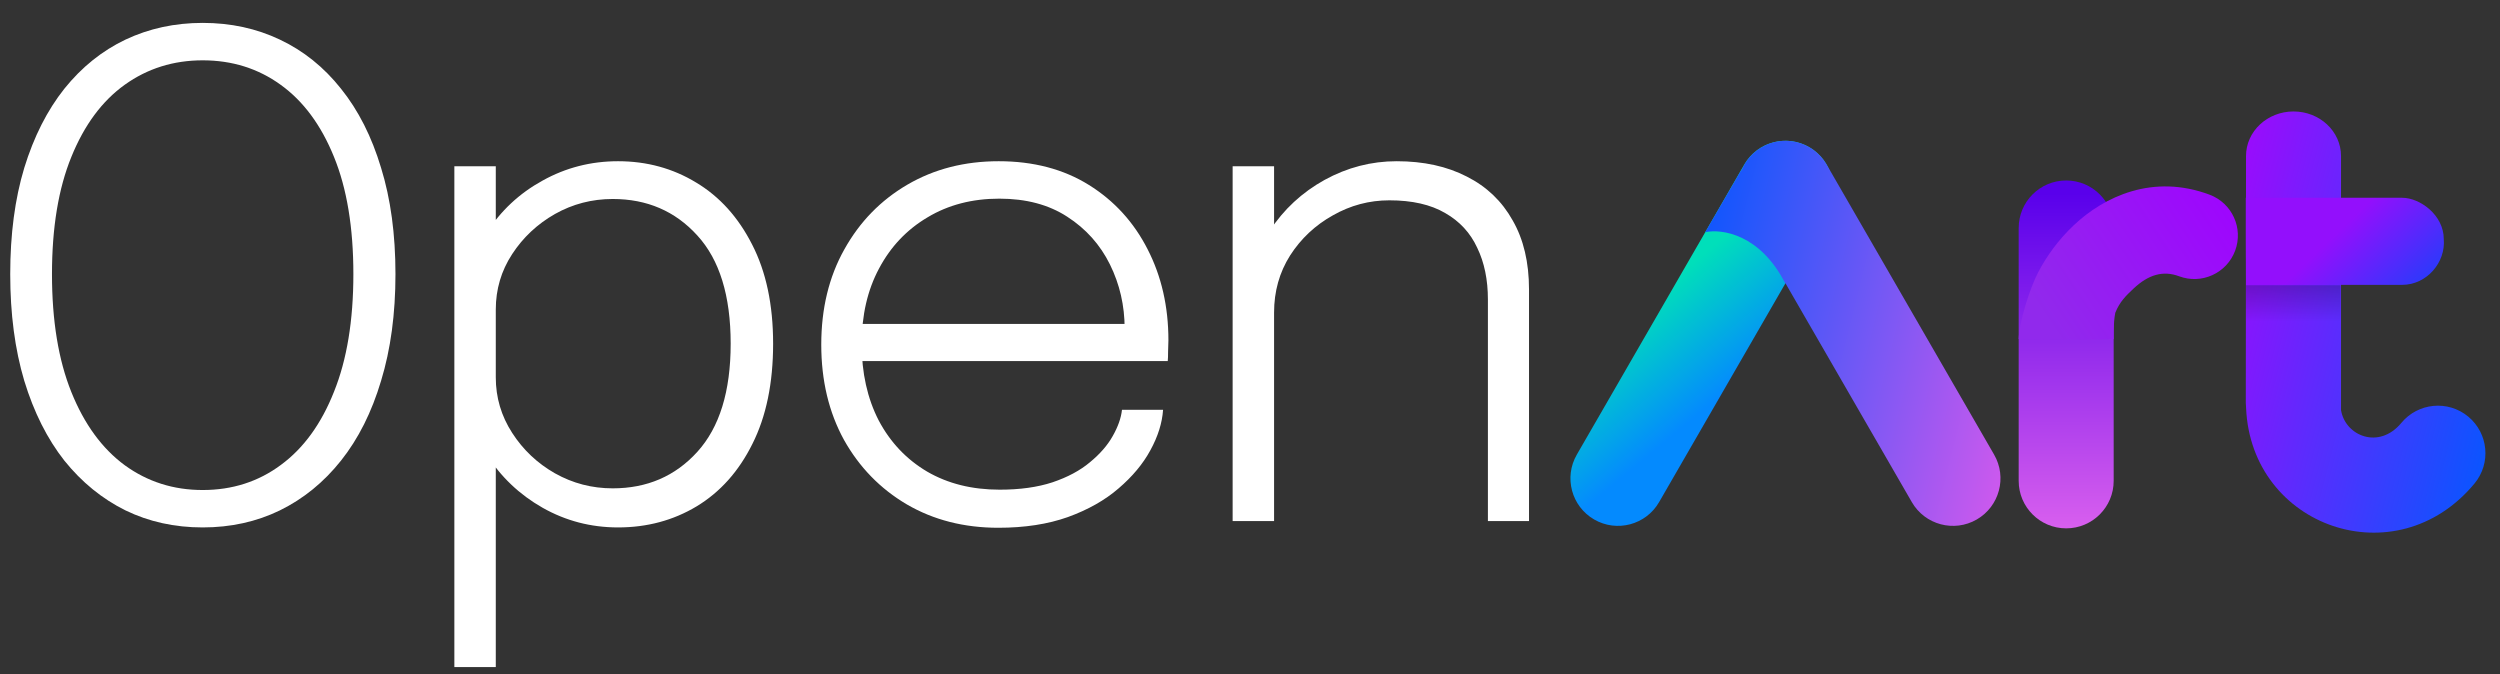 <svg width="178" height="48" viewBox="0 0 178 48" fill="none" xmlns="http://www.w3.org/2000/svg">
<rect x="0" y="0" width="178" height="48" fill="#333333" stroke="none"/>
<path d="M14.431 37.553C12.432 37.553 10.6 37.149 8.935 36.34C7.27 35.515 5.819 34.334 4.582 32.795C3.36 31.241 2.409 29.346 1.727 27.109C1.061 24.873 0.728 22.343 0.728 19.52C0.728 16.681 1.061 14.16 1.727 11.955C2.409 9.735 3.36 7.855 4.582 6.317C5.819 4.778 7.27 3.613 8.935 2.82C10.616 2.027 12.448 1.63 14.431 1.63C16.429 1.63 18.261 2.027 19.926 2.82C21.607 3.613 23.058 4.778 24.28 6.317C25.517 7.855 26.468 9.735 27.134 11.955C27.816 14.16 28.157 16.681 28.157 19.52C28.157 22.343 27.816 24.873 27.134 27.109C26.468 29.346 25.517 31.241 24.28 32.795C23.058 34.334 21.607 35.515 19.926 36.34C18.261 37.149 16.429 37.553 14.431 37.553ZM14.431 34.889C16.54 34.889 18.396 34.294 19.997 33.104C21.615 31.915 22.876 30.178 23.78 27.894C24.7 25.61 25.16 22.819 25.16 19.52C25.16 16.206 24.7 13.422 23.78 11.17C22.86 8.902 21.591 7.189 19.974 6.031C18.372 4.874 16.524 4.295 14.431 4.295C12.353 4.295 10.505 4.874 8.887 6.031C7.27 7.189 6.001 8.902 5.081 11.17C4.161 13.422 3.701 16.206 3.701 19.52C3.701 22.835 4.161 25.634 5.081 27.918C6.001 30.202 7.27 31.939 8.887 33.128C10.505 34.302 12.353 34.889 14.431 34.889Z" fill="white"/>
<path d="M32.35 47.497V11.836H35.3V47.497H32.35ZM44.007 37.553C42.072 37.553 40.28 37.085 38.63 36.15C36.981 35.214 35.649 33.945 34.634 32.343C33.635 30.741 33.135 28.941 33.135 26.943C33.135 26.895 33.135 26.855 33.135 26.824C33.135 26.792 33.135 26.76 33.135 26.729L35.3 26.681C35.3 26.713 35.3 26.744 35.3 26.776C35.3 26.808 35.3 26.84 35.3 26.871C35.3 28.299 35.688 29.615 36.466 30.82C37.243 32.026 38.258 32.985 39.511 33.699C40.78 34.413 42.151 34.77 43.626 34.77C46.069 34.77 48.075 33.905 49.645 32.176C51.231 30.432 52.024 27.863 52.024 24.469C52.024 21.059 51.231 18.489 49.645 16.761C48.075 15.032 46.069 14.168 43.626 14.168C42.151 14.168 40.78 14.524 39.511 15.238C38.258 15.952 37.243 16.903 36.466 18.093C35.688 19.282 35.3 20.599 35.3 22.042L33.135 21.971C33.135 19.972 33.635 18.18 34.634 16.594C35.649 15.008 36.981 13.763 38.63 12.859C40.28 11.939 42.072 11.479 44.007 11.479C46.053 11.479 47.909 11.987 49.574 13.002C51.239 14.001 52.563 15.468 53.547 17.403C54.546 19.338 55.046 21.693 55.046 24.469C55.046 27.276 54.554 29.655 53.571 31.606C52.603 33.556 51.279 35.039 49.598 36.054C47.932 37.053 46.069 37.553 44.007 37.553Z" fill="white"/>
<path d="M60.187 25.706V23.065H80.646L80.075 23.874C80.075 23.779 80.075 23.699 80.075 23.636C80.075 23.557 80.075 23.477 80.075 23.398C80.075 21.765 79.726 20.242 79.028 18.83C78.33 17.419 77.315 16.285 75.983 15.428C74.667 14.572 73.057 14.144 71.154 14.144C69.219 14.144 67.514 14.588 66.039 15.476C64.564 16.348 63.414 17.562 62.589 19.116C61.765 20.654 61.352 22.446 61.352 24.492C61.352 26.554 61.757 28.37 62.566 29.94C63.39 31.495 64.54 32.708 66.015 33.58C67.49 34.437 69.211 34.865 71.177 34.865C72.621 34.865 73.874 34.69 74.936 34.341C76.015 33.977 76.903 33.501 77.601 32.914C78.314 32.327 78.854 31.709 79.219 31.058C79.599 30.392 79.821 29.766 79.885 29.179H82.811C82.747 30.115 82.446 31.074 81.907 32.058C81.383 33.025 80.63 33.929 79.647 34.77C78.679 35.61 77.474 36.292 76.031 36.816C74.603 37.323 72.954 37.577 71.082 37.577C68.64 37.577 66.467 37.022 64.564 35.912C62.676 34.801 61.186 33.271 60.091 31.32C59.013 29.354 58.474 27.093 58.474 24.54C58.474 21.971 59.021 19.711 60.115 17.76C61.209 15.793 62.708 14.255 64.611 13.145C66.515 12.034 68.68 11.479 71.106 11.479C73.58 11.479 75.721 12.042 77.529 13.168C79.337 14.294 80.733 15.825 81.716 17.76C82.7 19.679 83.191 21.836 83.191 24.231C83.191 24.437 83.183 24.699 83.168 25.016C83.168 25.333 83.16 25.563 83.144 25.706H60.187Z" fill="white"/>
<path d="M105.939 37.101V24.54C105.939 23.763 105.939 23.144 105.939 22.684C105.939 22.224 105.939 21.772 105.939 21.328C105.939 19.917 105.686 18.688 105.178 17.641C104.687 16.578 103.925 15.754 102.894 15.167C101.863 14.564 100.539 14.263 98.921 14.263C97.494 14.263 96.154 14.62 94.901 15.333C93.648 16.031 92.633 16.983 91.856 18.188C91.094 19.393 90.714 20.749 90.714 22.256L88.93 21.59C88.93 19.671 89.421 17.95 90.405 16.428C91.404 14.905 92.704 13.7 94.306 12.812C95.924 11.923 97.637 11.479 99.445 11.479C101.364 11.479 103.029 11.844 104.441 12.574C105.852 13.287 106.939 14.326 107.7 15.69C108.477 17.038 108.866 18.68 108.866 20.615C108.866 21.281 108.866 21.994 108.866 22.756C108.866 23.517 108.866 24.207 108.866 24.825V37.101H105.939ZM87.764 37.101V11.836H90.714V37.101H87.764Z" fill="white"/>
<path fill-rule="evenodd" clip-rule="evenodd" d="M166.681 29.201C166.985 31.042 169.387 32.03 170.975 30.111C172.165 28.672 174.297 28.47 175.737 29.661C177.176 30.852 177.377 32.983 176.187 34.423C170.614 41.159 160.273 37.537 159.921 29.042C159.908 28.921 159.901 28.802 159.901 28.686L159.917 11.106C159.917 9.355 161.431 7.936 163.299 7.936C165.167 7.936 166.681 9.355 166.681 11.106L166.681 29.201Z" fill="url(#paint0_linear_3442_6496)"/>
<path fill-rule="evenodd" clip-rule="evenodd" d="M128.814 10.478C130.431 11.412 130.986 13.48 130.052 15.098L118.127 35.752C117.193 37.369 115.125 37.923 113.507 36.989C111.89 36.056 111.335 33.987 112.269 32.37L124.194 11.716C125.128 10.098 127.196 9.544 128.814 10.478Z" fill="url(#paint1_linear_3442_6496)"/>
<path fill-rule="evenodd" clip-rule="evenodd" d="M147.112 37.619C145.244 37.619 143.73 36.105 143.73 34.237L143.73 16.232C143.73 14.364 145.244 12.85 147.112 12.85C148.98 12.85 150.494 14.364 150.494 16.232L150.494 34.237C150.494 36.105 148.98 37.619 147.112 37.619Z" fill="url(#paint2_linear_3442_6496)"/>
<path fill-rule="evenodd" clip-rule="evenodd" d="M149.95 24.151L148.706 24.177L143.728 24.143C143.773 22.873 144.534 20.509 145.111 19.403C145.713 18.247 146.57 17.056 147.655 16.035C149.836 13.981 153.299 12.354 157.325 13.863C158.928 14.464 159.741 16.252 159.14 17.855C158.539 19.458 156.752 20.27 155.148 19.669C154.018 19.246 152.97 19.547 151.906 20.549C151.367 21.056 150.92 21.488 150.609 22.269C150.458 22.992 150.491 24.143 150.491 24.143L149.95 24.151Z" fill="url(#paint3_linear_3442_6496)"/>
<path fill-rule="evenodd" clip-rule="evenodd" d="M159.901 16.945L159.901 14.081L171.031 14.081C172.298 14.081 173.996 15.309 173.996 17.021C174.147 18.663 172.802 20.282 171.031 20.282H159.917L159.901 16.945Z" fill="url(#paint4_linear_3442_6496)"/>
<g style="mix-blend-mode:overlay" opacity="0.2">
<path d="M159.916 20.31H166.655L166.655 23.242H159.916V20.31Z" fill="url(#paint5_linear_3442_6496)"/>
</g>
<path fill-rule="evenodd" clip-rule="evenodd" d="M123.99 12.144C124.262 11.466 124.755 10.871 125.436 10.478C127.054 9.544 129.122 10.098 130.056 11.716L141.981 32.369C142.915 33.987 142.36 36.056 140.743 36.989C139.125 37.923 137.057 37.369 136.123 35.752L127.083 20.095L127.132 20.221C125.339 16.657 122.57 16.278 121.409 16.533L123.976 12.109L123.99 12.144Z" fill="url(#paint6_linear_3442_6496)"/>
<defs>
<linearGradient id="paint0_linear_3442_6496" x1="159.901" y1="7.936" x2="183.162" y2="13.951" gradientUnits="userSpaceOnUse">
<stop stop-color="#9D0AFC"/>
<stop offset="1" stop-color="#0359FF"/>
</linearGradient>
<linearGradient id="paint1_linear_3442_6496" x1="126.251" y1="13.934" x2="131.723" y2="20.509" gradientUnits="userSpaceOnUse">
<stop stop-color="#00DFBA"/>
<stop offset="1" stop-color="#048AFE"/>
</linearGradient>
<linearGradient id="paint2_linear_3442_6496" x1="147.212" y1="13.755" x2="147.212" y2="39.738" gradientUnits="userSpaceOnUse">
<stop stop-color="#5900EB"/>
<stop offset="1" stop-color="#E367EE"/>
</linearGradient>
<linearGradient id="paint3_linear_3442_6496" x1="146.674" y1="24.209" x2="160.455" y2="14.975" gradientUnits="userSpaceOnUse">
<stop stop-color="#9129EC"/>
<stop offset="1" stop-color="#9F03FF"/>
</linearGradient>
<linearGradient id="paint4_linear_3442_6496" x1="167.3" y1="15.678" x2="175.158" y2="23.899" gradientUnits="userSpaceOnUse">
<stop stop-color="#930FFC"/>
<stop offset="0.865" stop-color="#004BFB"/>
</linearGradient>
<linearGradient id="paint5_linear_3442_6496" x1="163.286" y1="20.364" x2="163.286" y2="22.909" gradientUnits="userSpaceOnUse">
<stop/>
<stop offset="1" stop-opacity="0"/>
</linearGradient>
<linearGradient id="paint6_linear_3442_6496" x1="120.64" y1="10.276" x2="153.613" y2="18.529" gradientUnits="userSpaceOnUse">
<stop stop-color="#0056FE"/>
<stop offset="0.816" stop-color="#D159ED"/>
</linearGradient>
</defs>
</svg>
